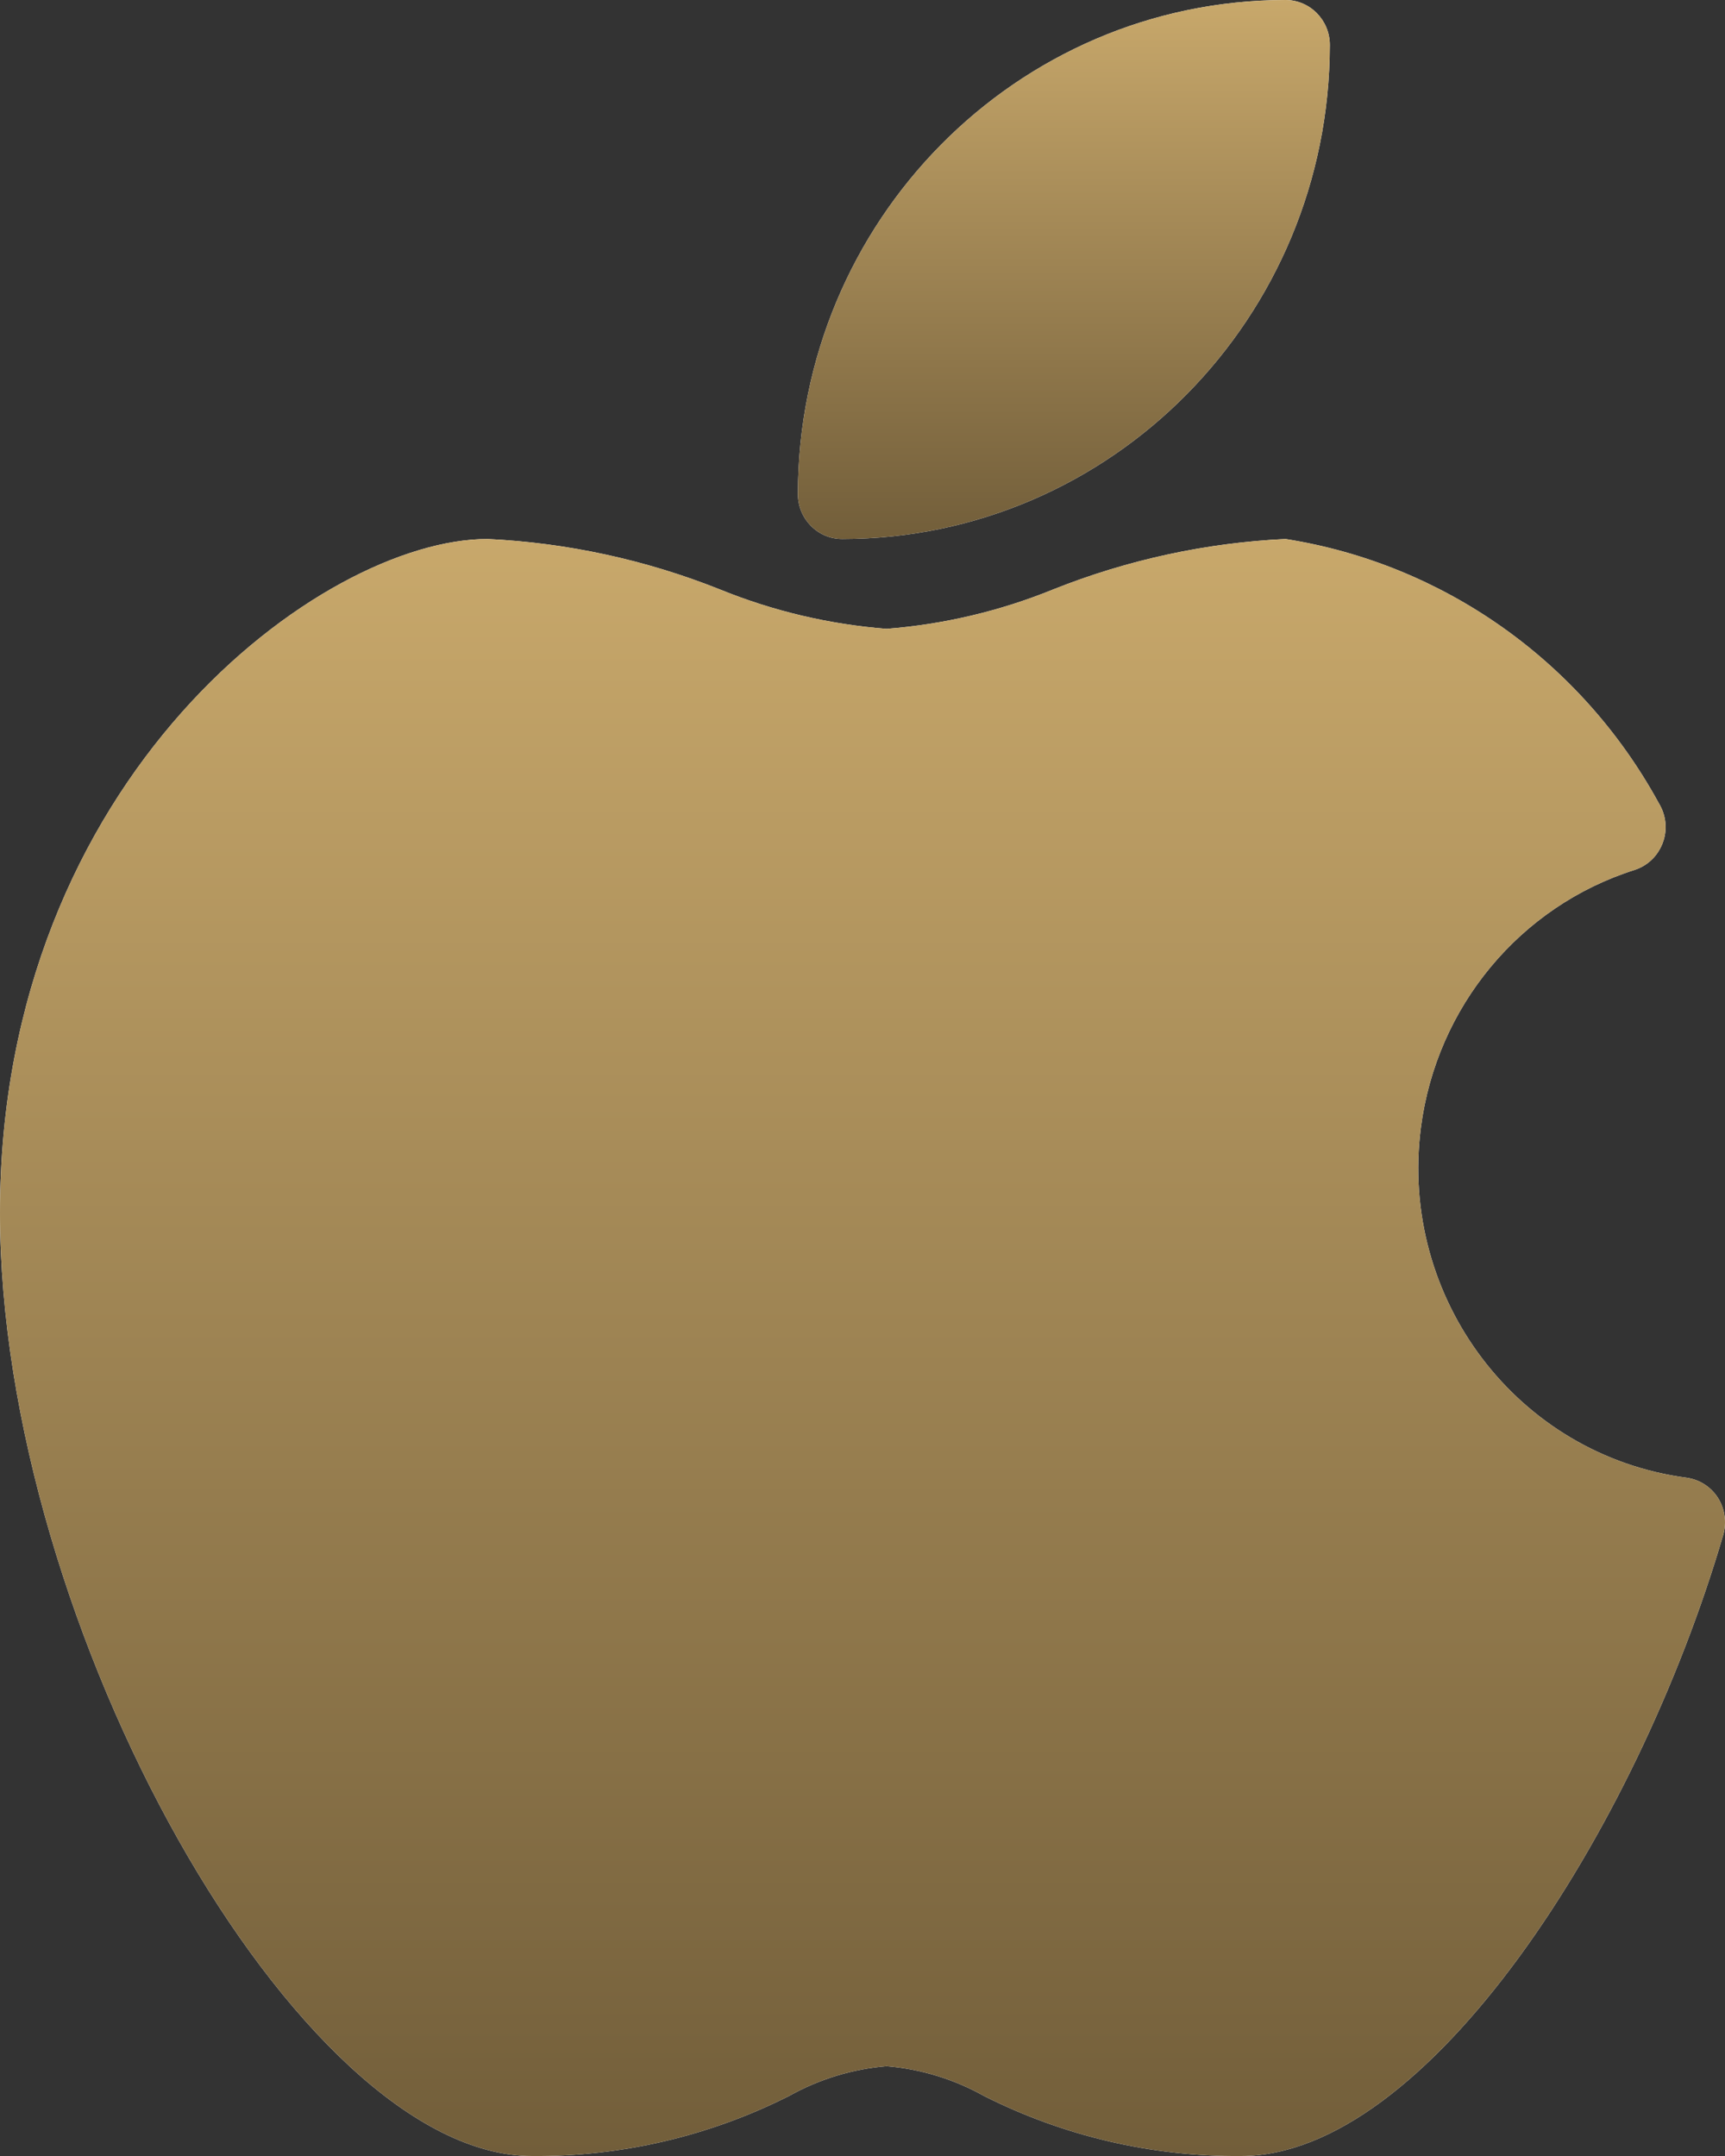 <svg width="24" height="30" viewBox="0 0 24 30" fill="none" xmlns="http://www.w3.org/2000/svg">
<rect x="0" y="0" width="24" height="30" fill="#333333" stroke="none"/>
<path d="M23.902 20.842C23.804 20.689 23.645 20.587 23.466 20.562C21.118 20.252 19.462 18.07 19.769 15.69C19.986 14.009 21.148 12.609 22.745 12.104C23.069 11.998 23.248 11.646 23.144 11.318C23.128 11.267 23.105 11.218 23.077 11.172C21.999 9.201 20.082 7.846 17.885 7.5C16.778 7.553 15.686 7.79 14.655 8.201C13.914 8.503 13.131 8.688 12.335 8.75C11.538 8.688 10.755 8.503 10.014 8.201C8.983 7.79 7.891 7.553 6.784 7.5C4.481 7.5 0 10.809 0 16.875C0 22.64 4.149 30 7.401 30C8.641 30.011 9.867 29.725 10.978 29.165C11.396 28.931 11.858 28.79 12.335 28.75C12.811 28.79 13.273 28.931 13.691 29.165C14.802 29.725 16.028 30.011 17.268 30C19.846 30 22.756 25.515 23.975 21.359C24.026 21.184 23.999 20.995 23.902 20.842Z" fill="white"/>
<path d="M23.902 20.842C23.804 20.689 23.645 20.587 23.466 20.562C21.118 20.252 19.462 18.07 19.769 15.69C19.986 14.009 21.148 12.609 22.745 12.104C23.069 11.998 23.248 11.646 23.144 11.318C23.128 11.267 23.105 11.218 23.077 11.172C21.999 9.201 20.082 7.846 17.885 7.5C16.778 7.553 15.686 7.79 14.655 8.201C13.914 8.503 13.131 8.688 12.335 8.75C11.538 8.688 10.755 8.503 10.014 8.201C8.983 7.79 7.891 7.553 6.784 7.5C4.481 7.5 0 10.809 0 16.875C0 22.64 4.149 30 7.401 30C8.641 30.011 9.867 29.725 10.978 29.165C11.396 28.931 11.858 28.79 12.335 28.75C12.811 28.79 13.273 28.931 13.691 29.165C14.802 29.725 16.028 30.011 17.268 30C19.846 30 22.756 25.515 23.975 21.359C24.026 21.184 23.999 20.995 23.902 20.842Z" fill="url(#paint0_linear)"/>
<path d="M11.718 7.5C15.463 7.496 18.498 4.42 18.502 0.625C18.502 0.28 18.226 0 17.885 0C14.14 0.004 11.105 3.08 11.101 6.875C11.101 7.22 11.377 7.5 11.718 7.5Z" fill="white"/>
<path d="M11.718 7.5C15.463 7.496 18.498 4.42 18.502 0.625C18.502 0.28 18.226 0 17.885 0C14.14 0.004 11.105 3.08 11.101 6.875C11.101 7.22 11.377 7.5 11.718 7.5Z" fill="url(#paint1_linear)"/>
<defs>
<linearGradient id="paint0_linear" x1="12" y1="7.5" x2="12" y2="30" gradientUnits="userSpaceOnUse">
<stop stop-color="#C8A86B"/>
<stop offset="1" stop-color="#725E3A"/>
</linearGradient>
<linearGradient id="paint1_linear" x1="14.801" y1="0" x2="14.801" y2="7.5" gradientUnits="userSpaceOnUse">
<stop stop-color="#C8A86B"/>
<stop offset="1" stop-color="#725E3A"/>
</linearGradient>
</defs>
</svg>
